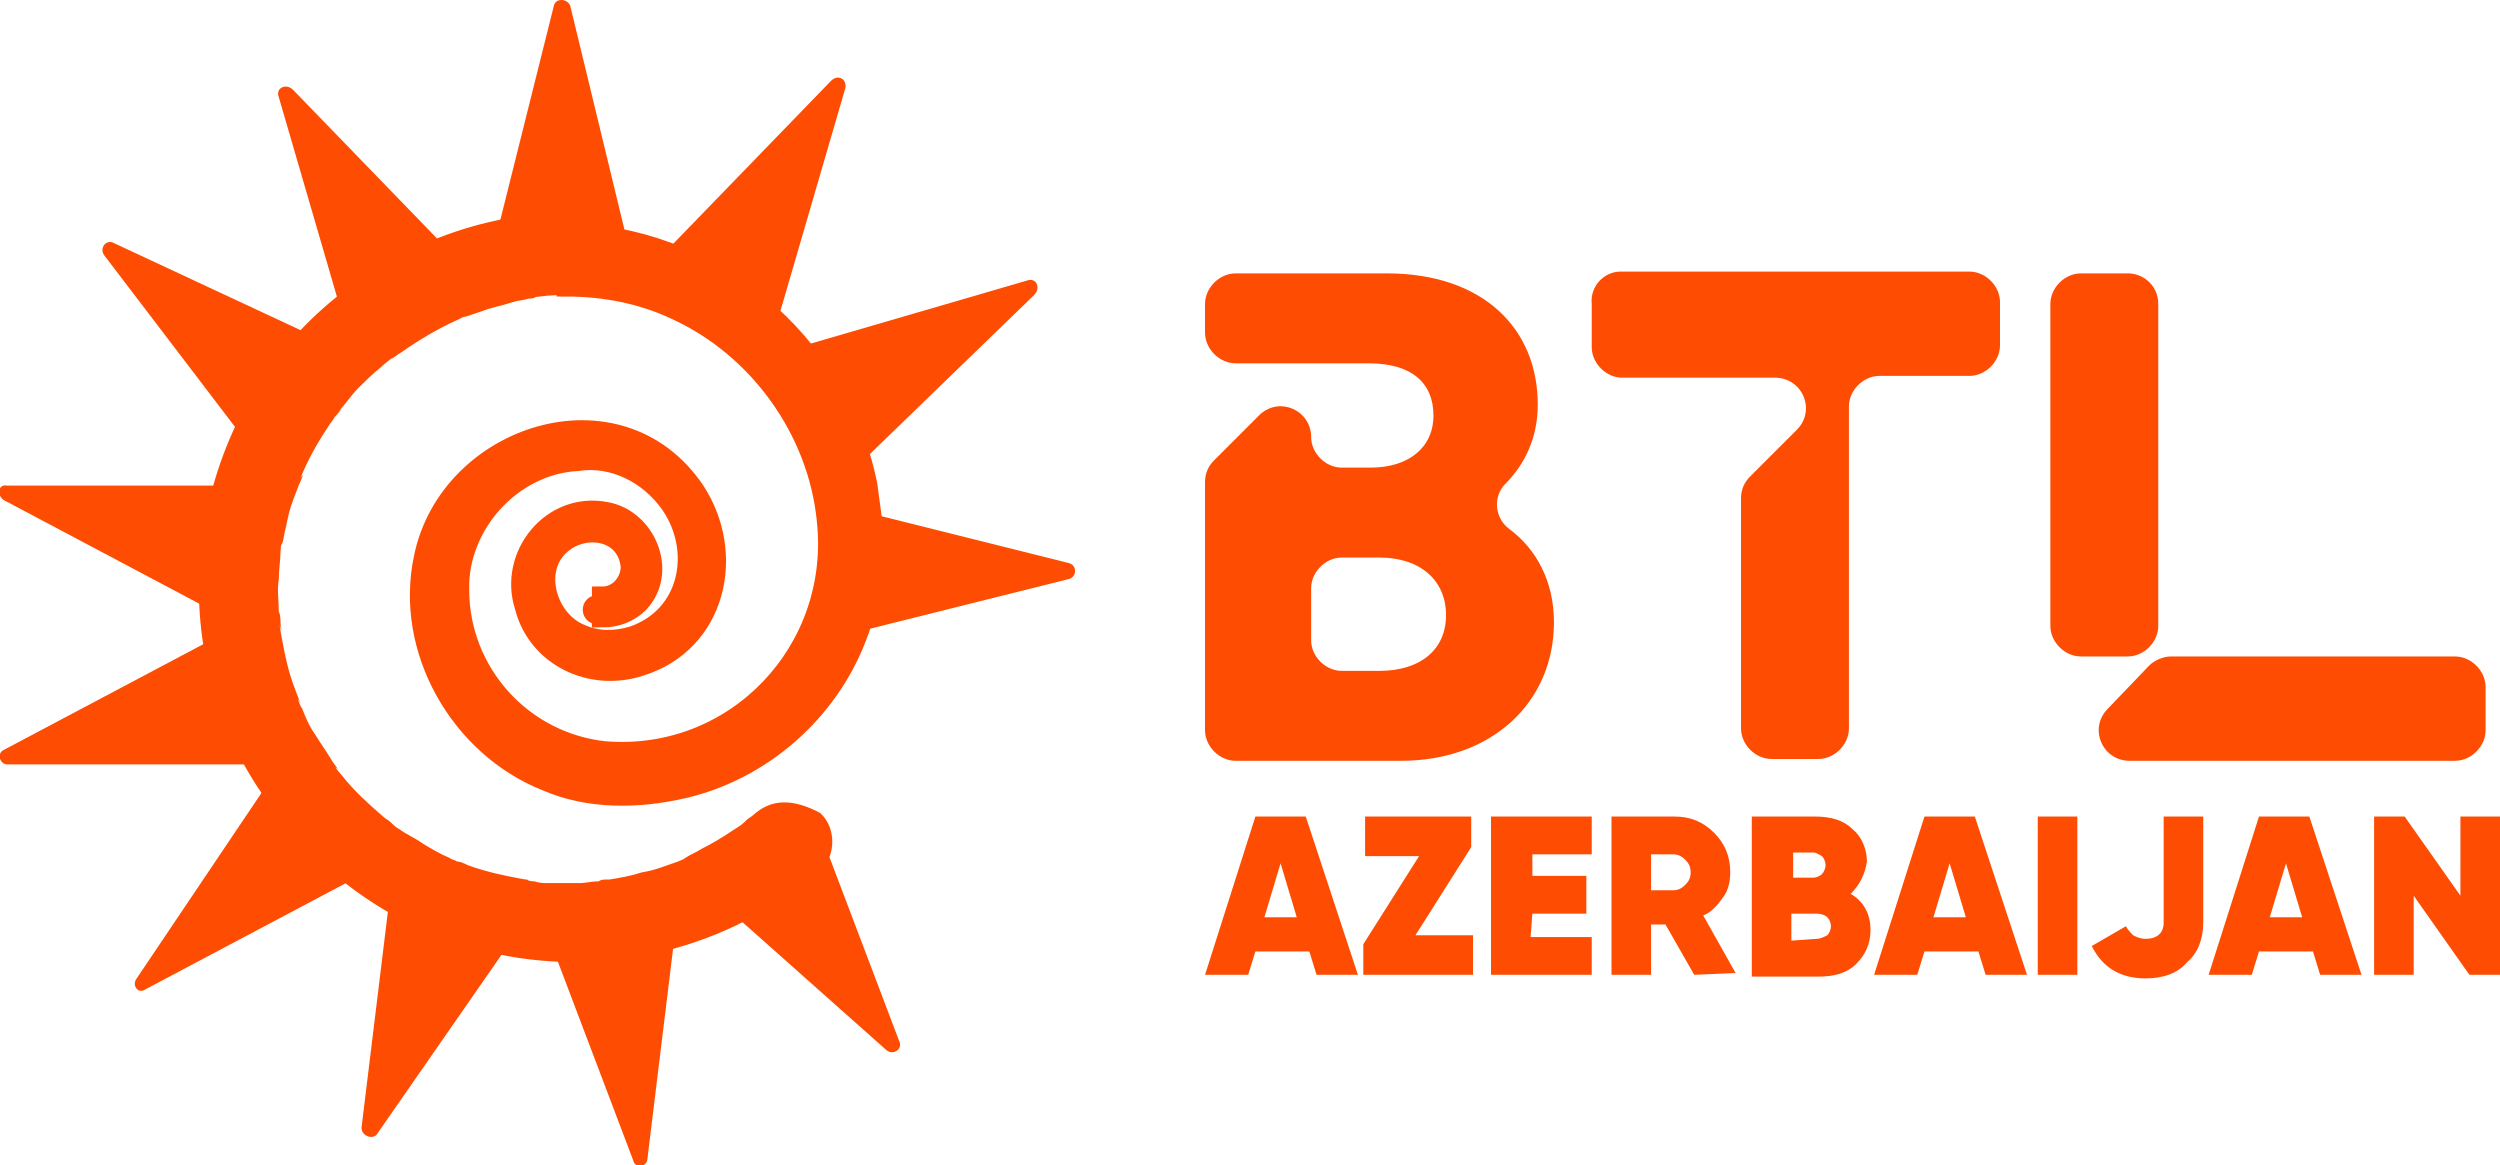 <svg xmlns="http://www.w3.org/2000/svg" xml:space="preserve" id="Layer_1" x="0" y="0" version="1.1" viewBox="0 0 139 64.8">
  <style>
    .st0{fill:#fe4c02}
  </style>
  <path d="M86.4 34.6c0 4.4-3.4 7.7-8.5 7.7h-9.2c-.9 0-1.7-.8-1.7-1.7V26.8c0-.5.2-.9.5-1.2l2.5-2.5c1.1-1.1 2.9-.3 2.9 1.2 0 .9.8 1.7 1.7 1.7h1.6c2.1 0 3.5-1.1 3.5-2.9s-1.2-2.9-3.6-2.9h-7.4c-.9 0-1.7-.8-1.7-1.7v-1.6c0-.9.8-1.7 1.7-1.7h8.4c5.4 0 8.4 3.1 8.4 7.3 0 1.8-.7 3.3-1.8 4.4-.7.7-.6 1.9.2 2.5 1.5 1.1 2.5 2.9 2.5 5.2zm-6-.4c0-1.9-1.4-3.2-3.7-3.2h-2.1c-.9 0-1.7.8-1.7 1.7v2.9c0 .9.8 1.7 1.7 1.7h2.1c2.3 0 3.7-1.2 3.7-3.1zm9.7-19.1h19.4c.9 0 1.7.8 1.7 1.7v2.4c0 .9-.8 1.7-1.7 1.7h-5c-.9 0-1.7.8-1.7 1.7v17.9c0 .9-.8 1.7-1.7 1.7h-2.6c-.9 0-1.7-.8-1.7-1.7V27.7c0-.5.2-.9.5-1.2l2.6-2.6c1.1-1.1.3-2.9-1.2-2.9h-8.5c-.9 0-1.7-.8-1.7-1.7v-2.4c-.1-1 .7-1.8 1.6-1.8zm29.9 1.8v17.9c0 .9-.8 1.7-1.7 1.7h-2.6c-.9 0-1.7-.8-1.7-1.7V16.9c0-.9.8-1.7 1.7-1.7h2.6c.9 0 1.7.7 1.7 1.7zm.7 19.6h15.8c.9 0 1.7.8 1.7 1.7v2.4c0 .9-.8 1.7-1.7 1.7h-18.1c-1.5 0-2.3-1.8-1.2-2.9l2.3-2.4c.3-.3.8-.5 1.2-.5zM73.2 54.2l-.4-1.3h-3l-.4 1.3H67l2.8-8.8h2.8l2.9 8.8h-2.3zM70.3 51h1.8l-.9-3-.9 3zm8.4 1h3.2v2.2h-6.1v-1.7l3.1-4.9h-3v-2.2h5.9v1.7L78.7 52zm6.4.1h3.4v2.1h-5.6v-8.8h5.6v2.1h-3.3v1.2h3v2.1h-3l-.1 1.3zm9.1 2.1-1.6-2.8h-.8v2.8h-2.2v-8.8h3.5c.9 0 1.6.3 2.2.9.6.6.9 1.3.9 2.2 0 .5-.1 1-.4 1.4s-.6.8-1.1 1l1.8 3.2-2.3.1zm-2.4-6.7v2H93c.3 0 .5-.1.7-.3s.3-.4.3-.7-.1-.5-.3-.7c-.2-.2-.4-.3-.7-.3h-1.2zm11.1 2.2c.7.4 1.1 1.1 1.1 2 0 .8-.3 1.4-.8 1.9s-1.2.7-2.1.7h-3.7v-8.9h3.5c.9 0 1.6.2 2.1.7.5.4.8 1.1.8 1.8-.1.7-.4 1.3-.9 1.8zm-2.1-2.3h-1.1v1.4h1.1c.2 0 .4-.1.5-.2.1-.1.2-.3.2-.5s-.1-.4-.2-.5c-.2-.1-.3-.2-.5-.2zm.2 4.8c.2 0 .4-.1.6-.2.1-.1.2-.3.2-.5s-.1-.4-.2-.5-.3-.2-.6-.2h-1.4v1.5l1.4-.1zm9.4 2-.4-1.3h-3l-.4 1.3h-2.4l2.8-8.8h2.8l2.9 8.8h-2.3zm-2.9-3.2h1.8l-.9-3-.9 3zm5.8-5.6h2.2v8.8h-2.2v-8.8zm6 9c-1.4 0-2.4-.6-3-1.8l1.9-1.1c.1.2.3.4.4.5.2.1.4.2.7.2.6 0 1-.3 1-.9v-5.9h2.2v5.9c0 .9-.3 1.7-.9 2.2-.5.6-1.3.9-2.3.9zm9.7-.2-.4-1.3h-3l-.4 1.3h-2.4l2.8-8.8h2.8l2.9 8.8H129zm-2.8-3.2h1.8l-.9-3-.9 3zm10.6-5.6h2.2v8.8h-1.7l-3.1-4.4v4.4H132v-8.8h1.7l3.1 4.4v-4.4zm-94.9-.1c-.1.1-.3.2-.4.3-.3.3.4-.3-.1.1-.2.2-.4.3-.7.5-.6.4-1.1.7-1.7 1-.3.2-.6.3-.9.5-.1.1-.2.1-.4.2.4-.2 0 0 0 0-.6.2-1.3.5-2 .6-.6.2-1.2.3-1.8.4-.7.1.3 0-.1 0-.2 0-.4 0-.5.1-.4 0-.7.1-1.1.1h-1.7c-.3 0-.5 0-.8-.1-.1 0-.3 0-.4-.1h-.1c-1.1-.2-2.1-.4-3.2-.8-.2-.1-.4-.2-.6-.2-.5-.2.3.2 0 0-.1-.1-.3-.1-.4-.2-.5-.2-1-.5-1.5-.8-.4-.3-.9-.5-1.3-.8-.2-.1-.4-.3-.5-.4-.4-.3.2.2 0 0-.1-.1-.3-.2-.4-.3-.8-.7-1.6-1.4-2.3-2.3-.1-.1-.6-.7-.2-.3-.1-.2-.3-.4-.4-.6-.3-.5-.6-.9-.9-1.4-.3-.4-.5-.9-.7-1.4-.1-.1-.4-.9-.1-.3-.1-.3-.2-.5-.3-.8-.4-1-.6-2.1-.8-3.2 0 0-.1-.6 0-.2.1.4 0-.2 0-.2 0-.2 0-.5-.1-.7 0-.6-.1-1.2 0-1.8 0-.5.1-1.1.1-1.6.1-.6-.1.4 0 0 0-.1 0-.3.1-.4.1-.3.1-.6.2-.9.1-.5.2-1 .4-1.5.1-.3.2-.5.3-.8.1-.2.4-.9.1-.4.4-1 .9-1.9 1.5-2.8.1-.2.3-.4.4-.6.1-.1.6-.7.2-.3.4-.4.7-.9 1.1-1.3s.8-.8 1.3-1.2c.2-.2.5-.4.7-.6-.4.4.2-.1.4-.2 1-.7 2-1.3 3.1-1.8 0 0 .5-.2.2-.1s.2-.1.3-.1l.9-.3c.5-.2 1.1-.3 1.7-.5.3-.1.6-.1.9-.2.1 0 .3 0 .4-.1-.6.1 0 0 .1 0 .7-.1 1.3-.1 2-.1 1.2 0 2.3-1 2.3-2.3-.1-1.2-1-2.3-2.3-2.3-5.2 0-10.2 2-14 5.4s-6.1 8.1-6.7 13.1.7 10.2 3.7 14.3c2.9 4.1 7.2 7.1 12.1 8.3 6.6 1.6 13.5-.1 18.6-4.5.9-.8.9-2.4 0-3.2-1.5-.8-2.7-.8-3.7.1z" class="st0"/>
  <path fill="#fe4c02" stroke="#fe4c02" stroke-miterlimit="10" stroke-width="1.177" d="M31.3 13c8.1 0 15.3 6 16.9 14 .1.9.3 1.9.3 2.8.1 1.9-.2 3.8-.9 5.6-1.6 4.2-5.3 7.4-9.6 8.4-2.6.6-5.3.6-7.6-.4-4.8-1.9-7.9-7.3-6.8-12.4 1.4-6.8 10.8-9.9 15-3.7 2.3 3.5 1.2 8.4-3 9.7-2.7.9-5.7-.5-6.4-3.3-.9-2.8 1.5-5.8 4.5-5.2 2.2.4 3.4 3.3 1.8 5-.5.5-1.2.8-2 .8v-1.1c.9 0 1.6-.8 1.6-1.7-.2-2.2-2.9-2.5-4.2-1s-.4 4.1 1.4 4.8c.9.4 1.9.4 2.9.1 3.2-1.1 3.9-4.8 2.1-7.4-1.2-1.7-3.2-2.7-5.2-2.4-3.7.2-6.7 3.6-6.6 7.2 0 4.6 3.5 8.5 8.1 9 7.3.6 13.2-5.6 12.4-12.9-.5-5-3.8-9.6-8.4-11.7-1.9-.9-4-1.3-6.1-1.3l-.2-2.9z"/>
  <path d="M33.2 34.7c.5 0 .8-.4.8-.8 0-.5-.4-.8-.8-.8-.5 0-.8.4-.8.8s.3.8.8.8zM30.8.3l-3.2 12.8h7.2L31.7.3c-.2-.4-.8-.4-.9 0zM15.5 5.4l3.7 12.7 6.3-3.6L16.3 5c-.4-.4-1-.1-.8.4zm-9.7 8.8 8 10.5 4.5-5.6-12-5.6c-.4-.2-.8.3-.5.7zM.2 27.8 11.9 34l1.7-7H.4c-.5-.1-.6.5-.2.8zm.2 14.7h13.2l-1.7-7L.2 41.7c-.4.2-.2.8.2.8zM8.1 55l11.7-6.2-4.8-5.4-7.4 11c-.3.4.1.9.5.6zM21 63l7.5-10.8-6.8-2.6-1.6 13.1c0 .5.7.7.9.3zm15 1.4 1.6-13.1-7.1.8 4.7 12.4c.1.5.8.4.8-.1zm14-6.5-4.7-12.4-5.9 4.1 9.9 8.8c.4.3.9-.1.7-.5zM46.2 4.5 37 14l6.3 3.6L47 4.9c.1-.5-.4-.8-.8-.4zm10.9 11.1-12.7 3.7 3.6 6.3 9.5-9.2c.4-.4.1-1-.4-.8zm2.3 15.7-12.8-3.2v7.3l12.8-3.2c.5-.1.5-.8 0-.9z" class="st0"/>
</svg>
